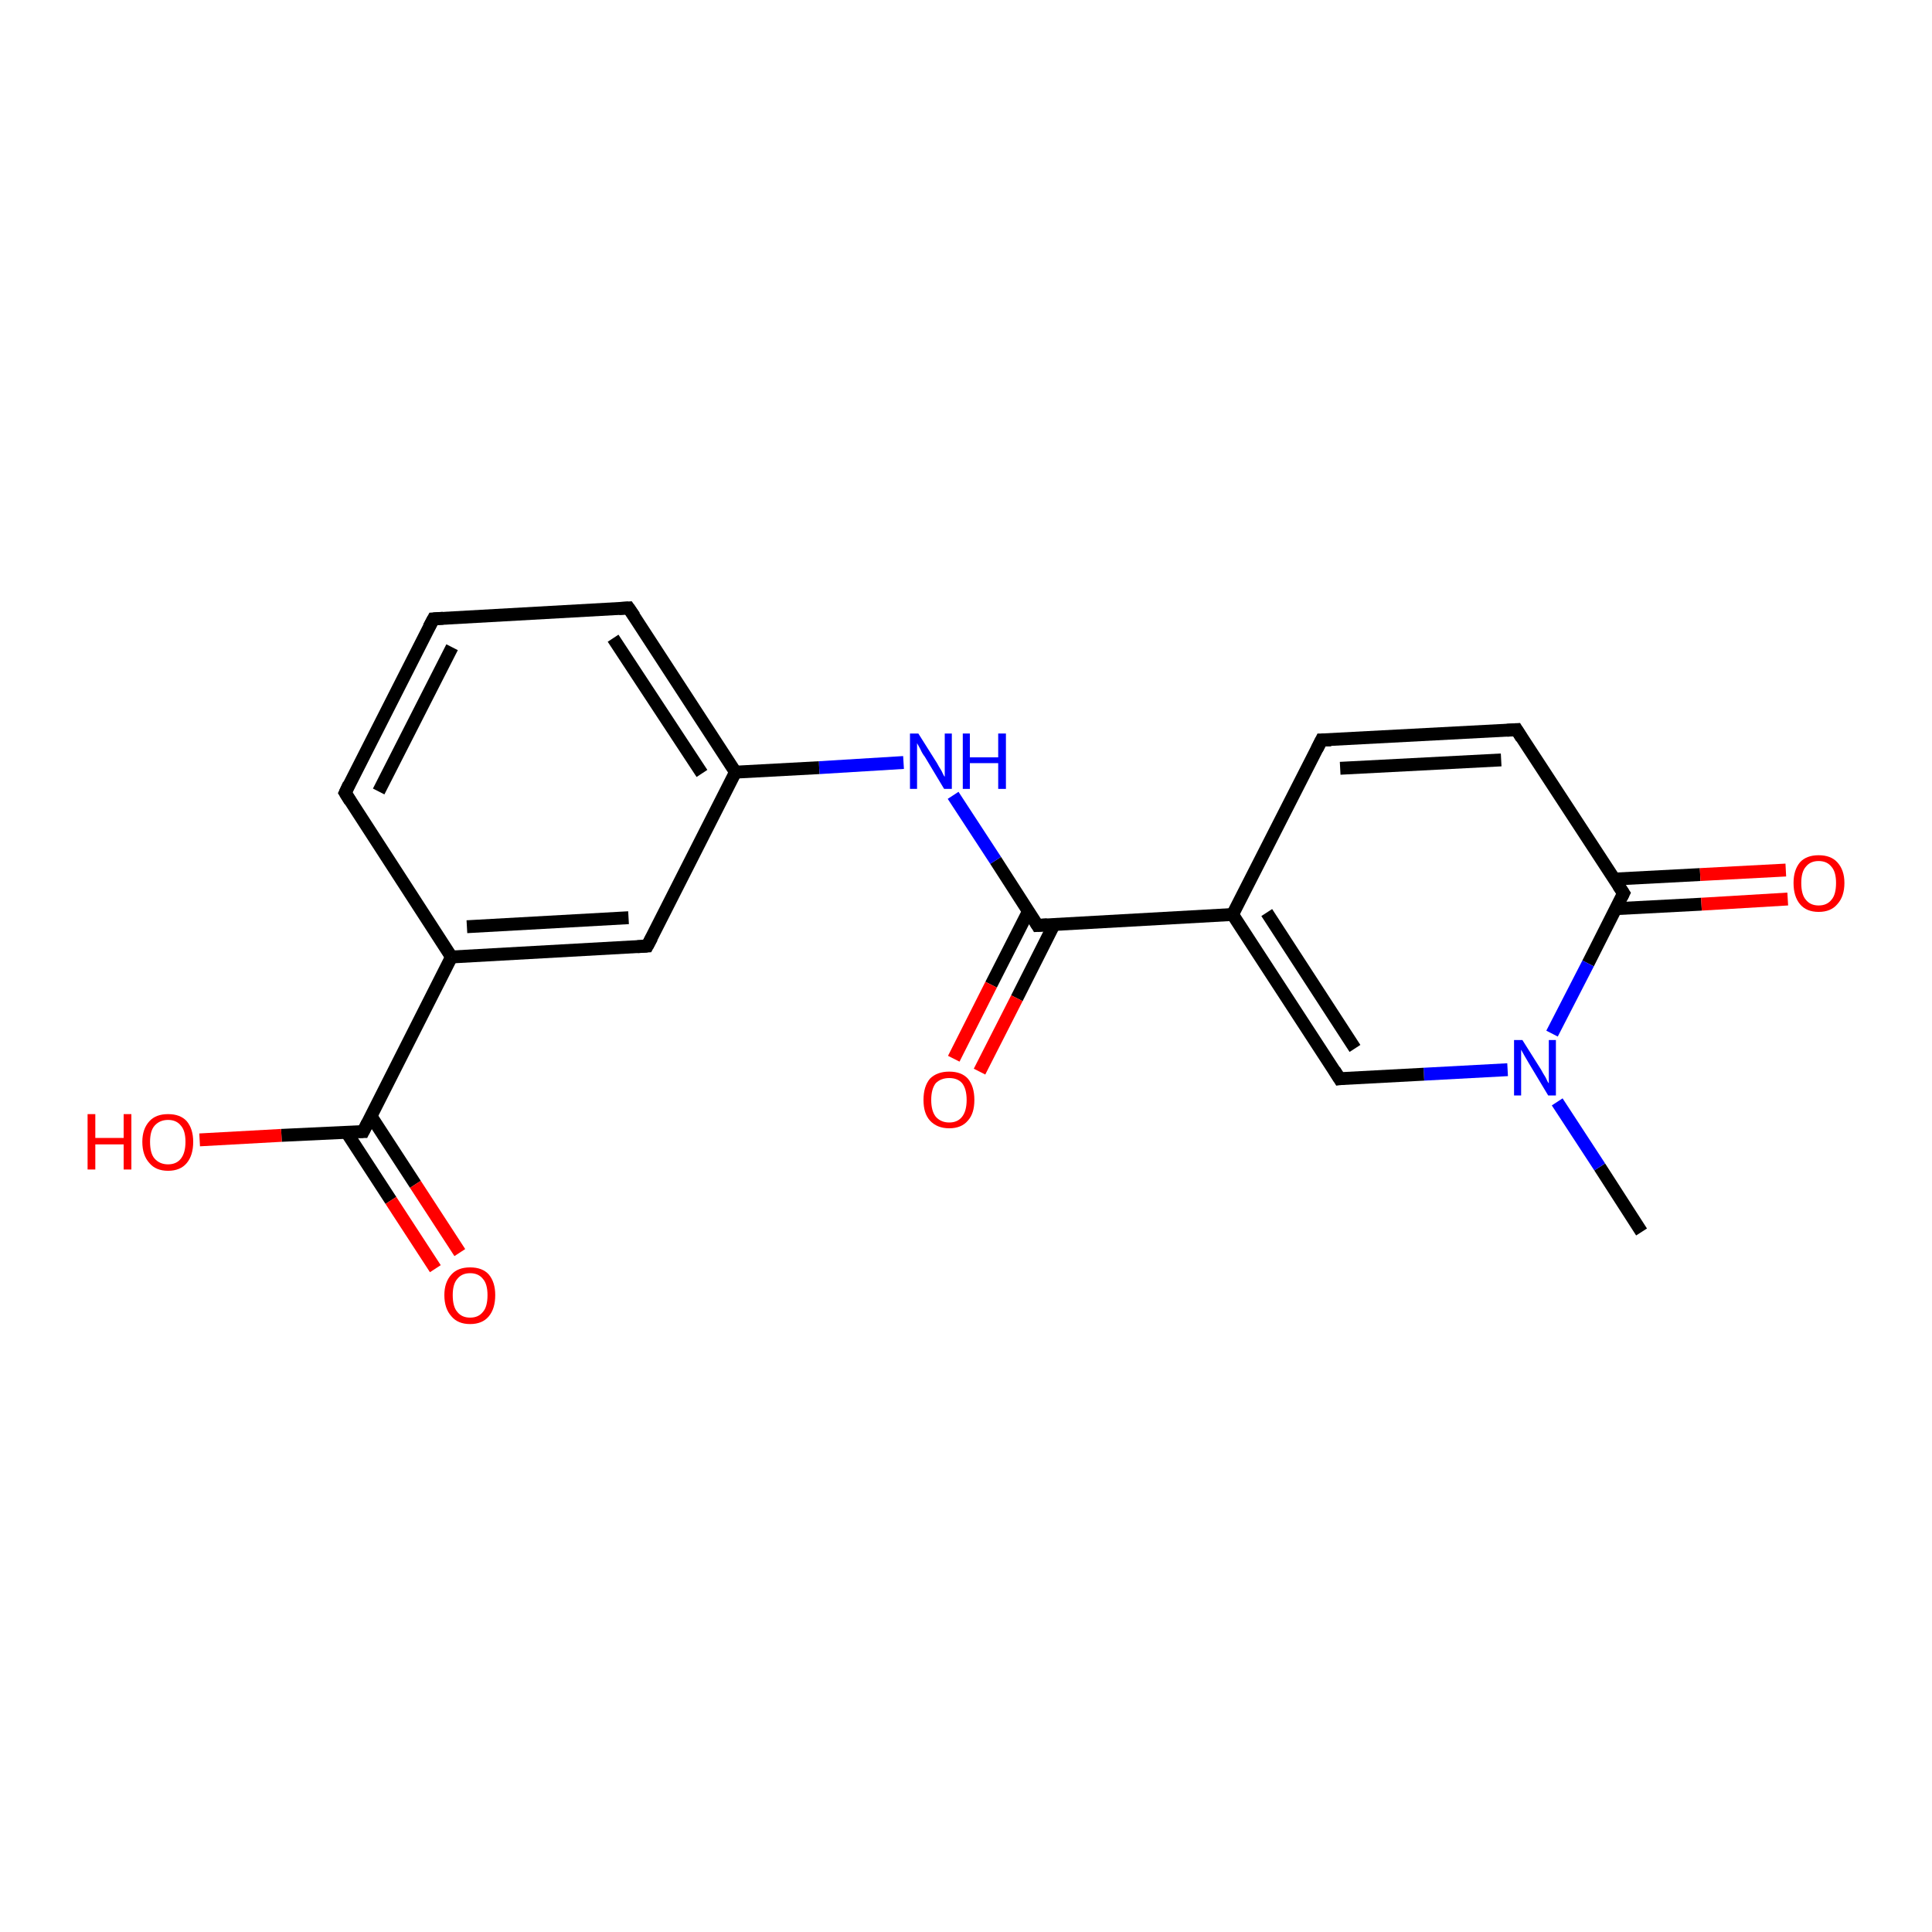 <?xml version='1.0' encoding='iso-8859-1'?>
<svg version='1.1' baseProfile='full'
              xmlns='http://www.w3.org/2000/svg'
                      xmlns:rdkit='http://www.rdkit.org/xml'
                      xmlns:xlink='http://www.w3.org/1999/xlink'
                  xml:space='preserve'
width='300px' height='300px' viewBox='0 0 300 300'>
<!-- END OF HEADER -->
<rect style='opacity:1.0;fill:#FFFFFF;stroke:none' width='300.0' height='300.0' x='0.0' y='0.0'> </rect>
<path class='bond-0 atom-0 atom-1' d='M 254.9,191.3 L 248.4,181.2' style='fill:none;fill-rule:evenodd;stroke:#000000;stroke-width:2.0px;stroke-linecap:butt;stroke-linejoin:miter;stroke-opacity:1' />
<path class='bond-0 atom-0 atom-1' d='M 248.4,181.2 L 241.8,171.1' style='fill:none;fill-rule:evenodd;stroke:#0000FF;stroke-width:2.0px;stroke-linecap:butt;stroke-linejoin:miter;stroke-opacity:1' />
<path class='bond-1 atom-1 atom-2' d='M 234.1,166.1 L 221.1,166.8' style='fill:none;fill-rule:evenodd;stroke:#0000FF;stroke-width:2.0px;stroke-linecap:butt;stroke-linejoin:miter;stroke-opacity:1' />
<path class='bond-1 atom-1 atom-2' d='M 221.1,166.8 L 208.0,167.5' style='fill:none;fill-rule:evenodd;stroke:#000000;stroke-width:2.0px;stroke-linecap:butt;stroke-linejoin:miter;stroke-opacity:1' />
<path class='bond-2 atom-2 atom-3' d='M 208.0,167.5 L 191.4,142.0' style='fill:none;fill-rule:evenodd;stroke:#000000;stroke-width:2.0px;stroke-linecap:butt;stroke-linejoin:miter;stroke-opacity:1' />
<path class='bond-2 atom-2 atom-3' d='M 210.4,162.8 L 196.7,141.7' style='fill:none;fill-rule:evenodd;stroke:#000000;stroke-width:2.0px;stroke-linecap:butt;stroke-linejoin:miter;stroke-opacity:1' />
<path class='bond-3 atom-3 atom-4' d='M 191.4,142.0 L 205.2,114.9' style='fill:none;fill-rule:evenodd;stroke:#000000;stroke-width:2.0px;stroke-linecap:butt;stroke-linejoin:miter;stroke-opacity:1' />
<path class='bond-4 atom-4 atom-5' d='M 205.2,114.9 L 235.5,113.3' style='fill:none;fill-rule:evenodd;stroke:#000000;stroke-width:2.0px;stroke-linecap:butt;stroke-linejoin:miter;stroke-opacity:1' />
<path class='bond-4 atom-4 atom-5' d='M 208.1,119.3 L 233.1,118.0' style='fill:none;fill-rule:evenodd;stroke:#000000;stroke-width:2.0px;stroke-linecap:butt;stroke-linejoin:miter;stroke-opacity:1' />
<path class='bond-5 atom-5 atom-6' d='M 235.5,113.3 L 252.1,138.7' style='fill:none;fill-rule:evenodd;stroke:#000000;stroke-width:2.0px;stroke-linecap:butt;stroke-linejoin:miter;stroke-opacity:1' />
<path class='bond-6 atom-6 atom-7' d='M 250.9,141.1 L 264.2,140.4' style='fill:none;fill-rule:evenodd;stroke:#000000;stroke-width:2.0px;stroke-linecap:butt;stroke-linejoin:miter;stroke-opacity:1' />
<path class='bond-6 atom-6 atom-7' d='M 264.2,140.4 L 277.6,139.6' style='fill:none;fill-rule:evenodd;stroke:#FF0000;stroke-width:2.0px;stroke-linecap:butt;stroke-linejoin:miter;stroke-opacity:1' />
<path class='bond-6 atom-6 atom-7' d='M 250.7,136.5 L 264.0,135.8' style='fill:none;fill-rule:evenodd;stroke:#000000;stroke-width:2.0px;stroke-linecap:butt;stroke-linejoin:miter;stroke-opacity:1' />
<path class='bond-6 atom-6 atom-7' d='M 264.0,135.8 L 277.3,135.1' style='fill:none;fill-rule:evenodd;stroke:#FF0000;stroke-width:2.0px;stroke-linecap:butt;stroke-linejoin:miter;stroke-opacity:1' />
<path class='bond-7 atom-3 atom-8' d='M 191.4,142.0 L 161.1,143.7' style='fill:none;fill-rule:evenodd;stroke:#000000;stroke-width:2.0px;stroke-linecap:butt;stroke-linejoin:miter;stroke-opacity:1' />
<path class='bond-8 atom-8 atom-9' d='M 159.7,141.5 L 153.9,152.9' style='fill:none;fill-rule:evenodd;stroke:#000000;stroke-width:2.0px;stroke-linecap:butt;stroke-linejoin:miter;stroke-opacity:1' />
<path class='bond-8 atom-8 atom-9' d='M 153.9,152.9 L 148.1,164.4' style='fill:none;fill-rule:evenodd;stroke:#FF0000;stroke-width:2.0px;stroke-linecap:butt;stroke-linejoin:miter;stroke-opacity:1' />
<path class='bond-8 atom-8 atom-9' d='M 163.7,143.5 L 157.9,155.0' style='fill:none;fill-rule:evenodd;stroke:#000000;stroke-width:2.0px;stroke-linecap:butt;stroke-linejoin:miter;stroke-opacity:1' />
<path class='bond-8 atom-8 atom-9' d='M 157.9,155.0 L 152.1,166.4' style='fill:none;fill-rule:evenodd;stroke:#FF0000;stroke-width:2.0px;stroke-linecap:butt;stroke-linejoin:miter;stroke-opacity:1' />
<path class='bond-9 atom-8 atom-10' d='M 161.1,143.7 L 154.6,133.6' style='fill:none;fill-rule:evenodd;stroke:#000000;stroke-width:2.0px;stroke-linecap:butt;stroke-linejoin:miter;stroke-opacity:1' />
<path class='bond-9 atom-8 atom-10' d='M 154.6,133.6 L 148.0,123.5' style='fill:none;fill-rule:evenodd;stroke:#0000FF;stroke-width:2.0px;stroke-linecap:butt;stroke-linejoin:miter;stroke-opacity:1' />
<path class='bond-10 atom-10 atom-11' d='M 140.3,118.4 L 127.2,119.2' style='fill:none;fill-rule:evenodd;stroke:#0000FF;stroke-width:2.0px;stroke-linecap:butt;stroke-linejoin:miter;stroke-opacity:1' />
<path class='bond-10 atom-10 atom-11' d='M 127.2,119.2 L 114.2,119.9' style='fill:none;fill-rule:evenodd;stroke:#000000;stroke-width:2.0px;stroke-linecap:butt;stroke-linejoin:miter;stroke-opacity:1' />
<path class='bond-11 atom-11 atom-12' d='M 114.2,119.9 L 97.6,94.4' style='fill:none;fill-rule:evenodd;stroke:#000000;stroke-width:2.0px;stroke-linecap:butt;stroke-linejoin:miter;stroke-opacity:1' />
<path class='bond-11 atom-11 atom-12' d='M 109.0,120.1 L 95.2,99.1' style='fill:none;fill-rule:evenodd;stroke:#000000;stroke-width:2.0px;stroke-linecap:butt;stroke-linejoin:miter;stroke-opacity:1' />
<path class='bond-12 atom-12 atom-13' d='M 97.6,94.4 L 67.3,96.1' style='fill:none;fill-rule:evenodd;stroke:#000000;stroke-width:2.0px;stroke-linecap:butt;stroke-linejoin:miter;stroke-opacity:1' />
<path class='bond-13 atom-13 atom-14' d='M 67.3,96.1 L 53.6,123.1' style='fill:none;fill-rule:evenodd;stroke:#000000;stroke-width:2.0px;stroke-linecap:butt;stroke-linejoin:miter;stroke-opacity:1' />
<path class='bond-13 atom-13 atom-14' d='M 70.2,100.5 L 58.8,122.9' style='fill:none;fill-rule:evenodd;stroke:#000000;stroke-width:2.0px;stroke-linecap:butt;stroke-linejoin:miter;stroke-opacity:1' />
<path class='bond-14 atom-14 atom-15' d='M 53.6,123.1 L 70.1,148.6' style='fill:none;fill-rule:evenodd;stroke:#000000;stroke-width:2.0px;stroke-linecap:butt;stroke-linejoin:miter;stroke-opacity:1' />
<path class='bond-15 atom-15 atom-16' d='M 70.1,148.6 L 100.5,146.9' style='fill:none;fill-rule:evenodd;stroke:#000000;stroke-width:2.0px;stroke-linecap:butt;stroke-linejoin:miter;stroke-opacity:1' />
<path class='bond-15 atom-15 atom-16' d='M 72.5,143.9 L 97.6,142.5' style='fill:none;fill-rule:evenodd;stroke:#000000;stroke-width:2.0px;stroke-linecap:butt;stroke-linejoin:miter;stroke-opacity:1' />
<path class='bond-16 atom-15 atom-17' d='M 70.1,148.6 L 56.4,175.7' style='fill:none;fill-rule:evenodd;stroke:#000000;stroke-width:2.0px;stroke-linecap:butt;stroke-linejoin:miter;stroke-opacity:1' />
<path class='bond-17 atom-17 atom-18' d='M 56.4,175.7 L 43.7,176.3' style='fill:none;fill-rule:evenodd;stroke:#000000;stroke-width:2.0px;stroke-linecap:butt;stroke-linejoin:miter;stroke-opacity:1' />
<path class='bond-17 atom-17 atom-18' d='M 43.7,176.3 L 31.0,177.0' style='fill:none;fill-rule:evenodd;stroke:#FF0000;stroke-width:2.0px;stroke-linecap:butt;stroke-linejoin:miter;stroke-opacity:1' />
<path class='bond-18 atom-17 atom-19' d='M 53.8,175.8 L 60.7,186.4' style='fill:none;fill-rule:evenodd;stroke:#000000;stroke-width:2.0px;stroke-linecap:butt;stroke-linejoin:miter;stroke-opacity:1' />
<path class='bond-18 atom-17 atom-19' d='M 60.7,186.4 L 67.6,197.0' style='fill:none;fill-rule:evenodd;stroke:#FF0000;stroke-width:2.0px;stroke-linecap:butt;stroke-linejoin:miter;stroke-opacity:1' />
<path class='bond-18 atom-17 atom-19' d='M 57.6,173.3 L 64.5,183.9' style='fill:none;fill-rule:evenodd;stroke:#000000;stroke-width:2.0px;stroke-linecap:butt;stroke-linejoin:miter;stroke-opacity:1' />
<path class='bond-18 atom-17 atom-19' d='M 64.5,183.9 L 71.4,194.5' style='fill:none;fill-rule:evenodd;stroke:#FF0000;stroke-width:2.0px;stroke-linecap:butt;stroke-linejoin:miter;stroke-opacity:1' />
<path class='bond-19 atom-6 atom-1' d='M 252.1,138.7 L 246.6,149.6' style='fill:none;fill-rule:evenodd;stroke:#000000;stroke-width:2.0px;stroke-linecap:butt;stroke-linejoin:miter;stroke-opacity:1' />
<path class='bond-19 atom-6 atom-1' d='M 246.6,149.6 L 241.0,160.5' style='fill:none;fill-rule:evenodd;stroke:#0000FF;stroke-width:2.0px;stroke-linecap:butt;stroke-linejoin:miter;stroke-opacity:1' />
<path class='bond-20 atom-16 atom-11' d='M 100.5,146.9 L 114.2,119.9' style='fill:none;fill-rule:evenodd;stroke:#000000;stroke-width:2.0px;stroke-linecap:butt;stroke-linejoin:miter;stroke-opacity:1' />
<path d='M 208.7,167.4 L 208.0,167.5 L 207.2,166.2' style='fill:none;stroke:#000000;stroke-width:2.0px;stroke-linecap:butt;stroke-linejoin:miter;stroke-opacity:1;' />
<path d='M 204.5,116.3 L 205.2,114.9 L 206.7,114.9' style='fill:none;stroke:#000000;stroke-width:2.0px;stroke-linecap:butt;stroke-linejoin:miter;stroke-opacity:1;' />
<path d='M 234.0,113.4 L 235.5,113.3 L 236.3,114.6' style='fill:none;stroke:#000000;stroke-width:2.0px;stroke-linecap:butt;stroke-linejoin:miter;stroke-opacity:1;' />
<path d='M 251.3,137.5 L 252.1,138.7 L 251.8,139.3' style='fill:none;stroke:#000000;stroke-width:2.0px;stroke-linecap:butt;stroke-linejoin:miter;stroke-opacity:1;' />
<path d='M 162.6,143.6 L 161.1,143.7 L 160.8,143.2' style='fill:none;stroke:#000000;stroke-width:2.0px;stroke-linecap:butt;stroke-linejoin:miter;stroke-opacity:1;' />
<path d='M 98.5,95.7 L 97.6,94.4 L 96.1,94.5' style='fill:none;stroke:#000000;stroke-width:2.0px;stroke-linecap:butt;stroke-linejoin:miter;stroke-opacity:1;' />
<path d='M 68.8,96.0 L 67.3,96.1 L 66.6,97.4' style='fill:none;stroke:#000000;stroke-width:2.0px;stroke-linecap:butt;stroke-linejoin:miter;stroke-opacity:1;' />
<path d='M 54.2,121.8 L 53.6,123.1 L 54.4,124.4' style='fill:none;stroke:#000000;stroke-width:2.0px;stroke-linecap:butt;stroke-linejoin:miter;stroke-opacity:1;' />
<path d='M 99.0,147.0 L 100.5,146.9 L 101.2,145.6' style='fill:none;stroke:#000000;stroke-width:2.0px;stroke-linecap:butt;stroke-linejoin:miter;stroke-opacity:1;' />
<path d='M 57.1,174.3 L 56.4,175.7 L 55.8,175.7' style='fill:none;stroke:#000000;stroke-width:2.0px;stroke-linecap:butt;stroke-linejoin:miter;stroke-opacity:1;' />
<path class='atom-1' d='M 236.4 161.5
L 239.3 166.1
Q 239.5 166.5, 240.0 167.3
Q 240.4 168.2, 240.5 168.2
L 240.5 161.5
L 241.6 161.5
L 241.6 170.1
L 240.4 170.1
L 237.4 165.1
Q 237.1 164.6, 236.7 163.9
Q 236.3 163.2, 236.2 163.0
L 236.2 170.1
L 235.1 170.1
L 235.1 161.5
L 236.4 161.5
' fill='#0000FF'/>
<path class='atom-7' d='M 278.5 137.1
Q 278.5 135.1, 279.5 133.9
Q 280.5 132.8, 282.4 132.8
Q 284.3 132.8, 285.3 133.9
Q 286.4 135.1, 286.4 137.1
Q 286.4 139.2, 285.3 140.4
Q 284.3 141.6, 282.4 141.6
Q 280.5 141.6, 279.5 140.4
Q 278.5 139.2, 278.5 137.1
M 282.4 140.6
Q 283.7 140.6, 284.4 139.7
Q 285.1 138.9, 285.1 137.1
Q 285.1 135.4, 284.4 134.6
Q 283.7 133.7, 282.4 133.7
Q 281.1 133.7, 280.4 134.6
Q 279.7 135.4, 279.7 137.1
Q 279.7 138.9, 280.4 139.7
Q 281.1 140.6, 282.4 140.6
' fill='#FF0000'/>
<path class='atom-9' d='M 143.4 170.8
Q 143.4 168.7, 144.4 167.5
Q 145.5 166.4, 147.4 166.4
Q 149.3 166.4, 150.3 167.5
Q 151.3 168.7, 151.3 170.8
Q 151.3 172.9, 150.3 174.0
Q 149.3 175.2, 147.4 175.2
Q 145.5 175.2, 144.4 174.0
Q 143.4 172.9, 143.4 170.8
M 147.4 174.3
Q 148.7 174.3, 149.4 173.4
Q 150.1 172.5, 150.1 170.8
Q 150.1 169.1, 149.4 168.2
Q 148.7 167.4, 147.4 167.4
Q 146.1 167.4, 145.3 168.2
Q 144.6 169.1, 144.6 170.8
Q 144.6 172.5, 145.3 173.4
Q 146.1 174.3, 147.4 174.3
' fill='#FF0000'/>
<path class='atom-10' d='M 142.6 113.9
L 145.5 118.5
Q 145.7 118.9, 146.2 119.7
Q 146.6 120.6, 146.7 120.6
L 146.7 113.9
L 147.8 113.9
L 147.8 122.5
L 146.6 122.5
L 143.6 117.5
Q 143.2 117.0, 142.9 116.3
Q 142.5 115.6, 142.4 115.4
L 142.4 122.5
L 141.3 122.5
L 141.3 113.9
L 142.6 113.9
' fill='#0000FF'/>
<path class='atom-10' d='M 149.5 113.9
L 150.6 113.9
L 150.6 117.6
L 155.0 117.6
L 155.0 113.9
L 156.2 113.9
L 156.2 122.5
L 155.0 122.5
L 155.0 118.5
L 150.6 118.5
L 150.6 122.5
L 149.5 122.5
L 149.5 113.9
' fill='#0000FF'/>
<path class='atom-18' d='M 13.6 173.0
L 14.8 173.0
L 14.8 176.7
L 19.2 176.7
L 19.2 173.0
L 20.4 173.0
L 20.4 181.6
L 19.2 181.6
L 19.2 177.7
L 14.8 177.7
L 14.8 181.6
L 13.6 181.6
L 13.6 173.0
' fill='#FF0000'/>
<path class='atom-18' d='M 22.1 177.3
Q 22.1 175.3, 23.2 174.1
Q 24.2 173.0, 26.1 173.0
Q 28.0 173.0, 29.0 174.1
Q 30.0 175.3, 30.0 177.3
Q 30.0 179.4, 29.0 180.6
Q 28.0 181.8, 26.1 181.8
Q 24.2 181.8, 23.2 180.6
Q 22.1 179.4, 22.1 177.3
M 26.1 180.8
Q 27.4 180.8, 28.1 179.9
Q 28.8 179.0, 28.8 177.3
Q 28.8 175.6, 28.1 174.8
Q 27.4 173.9, 26.1 173.9
Q 24.8 173.9, 24.0 174.8
Q 23.3 175.6, 23.3 177.3
Q 23.3 179.1, 24.0 179.9
Q 24.8 180.8, 26.1 180.8
' fill='#FF0000'/>
<path class='atom-19' d='M 69.0 201.1
Q 69.0 199.1, 70.1 197.9
Q 71.1 196.8, 73.0 196.8
Q 74.9 196.8, 75.9 197.9
Q 76.9 199.1, 76.9 201.1
Q 76.9 203.2, 75.9 204.4
Q 74.9 205.6, 73.0 205.6
Q 71.1 205.6, 70.1 204.4
Q 69.0 203.2, 69.0 201.1
M 73.0 204.6
Q 74.3 204.6, 75.0 203.7
Q 75.7 202.9, 75.7 201.1
Q 75.7 199.4, 75.0 198.6
Q 74.3 197.7, 73.0 197.7
Q 71.7 197.7, 71.0 198.6
Q 70.3 199.4, 70.3 201.1
Q 70.3 202.9, 71.0 203.7
Q 71.7 204.6, 73.0 204.6
' fill='#FF0000'/>
</svg>
